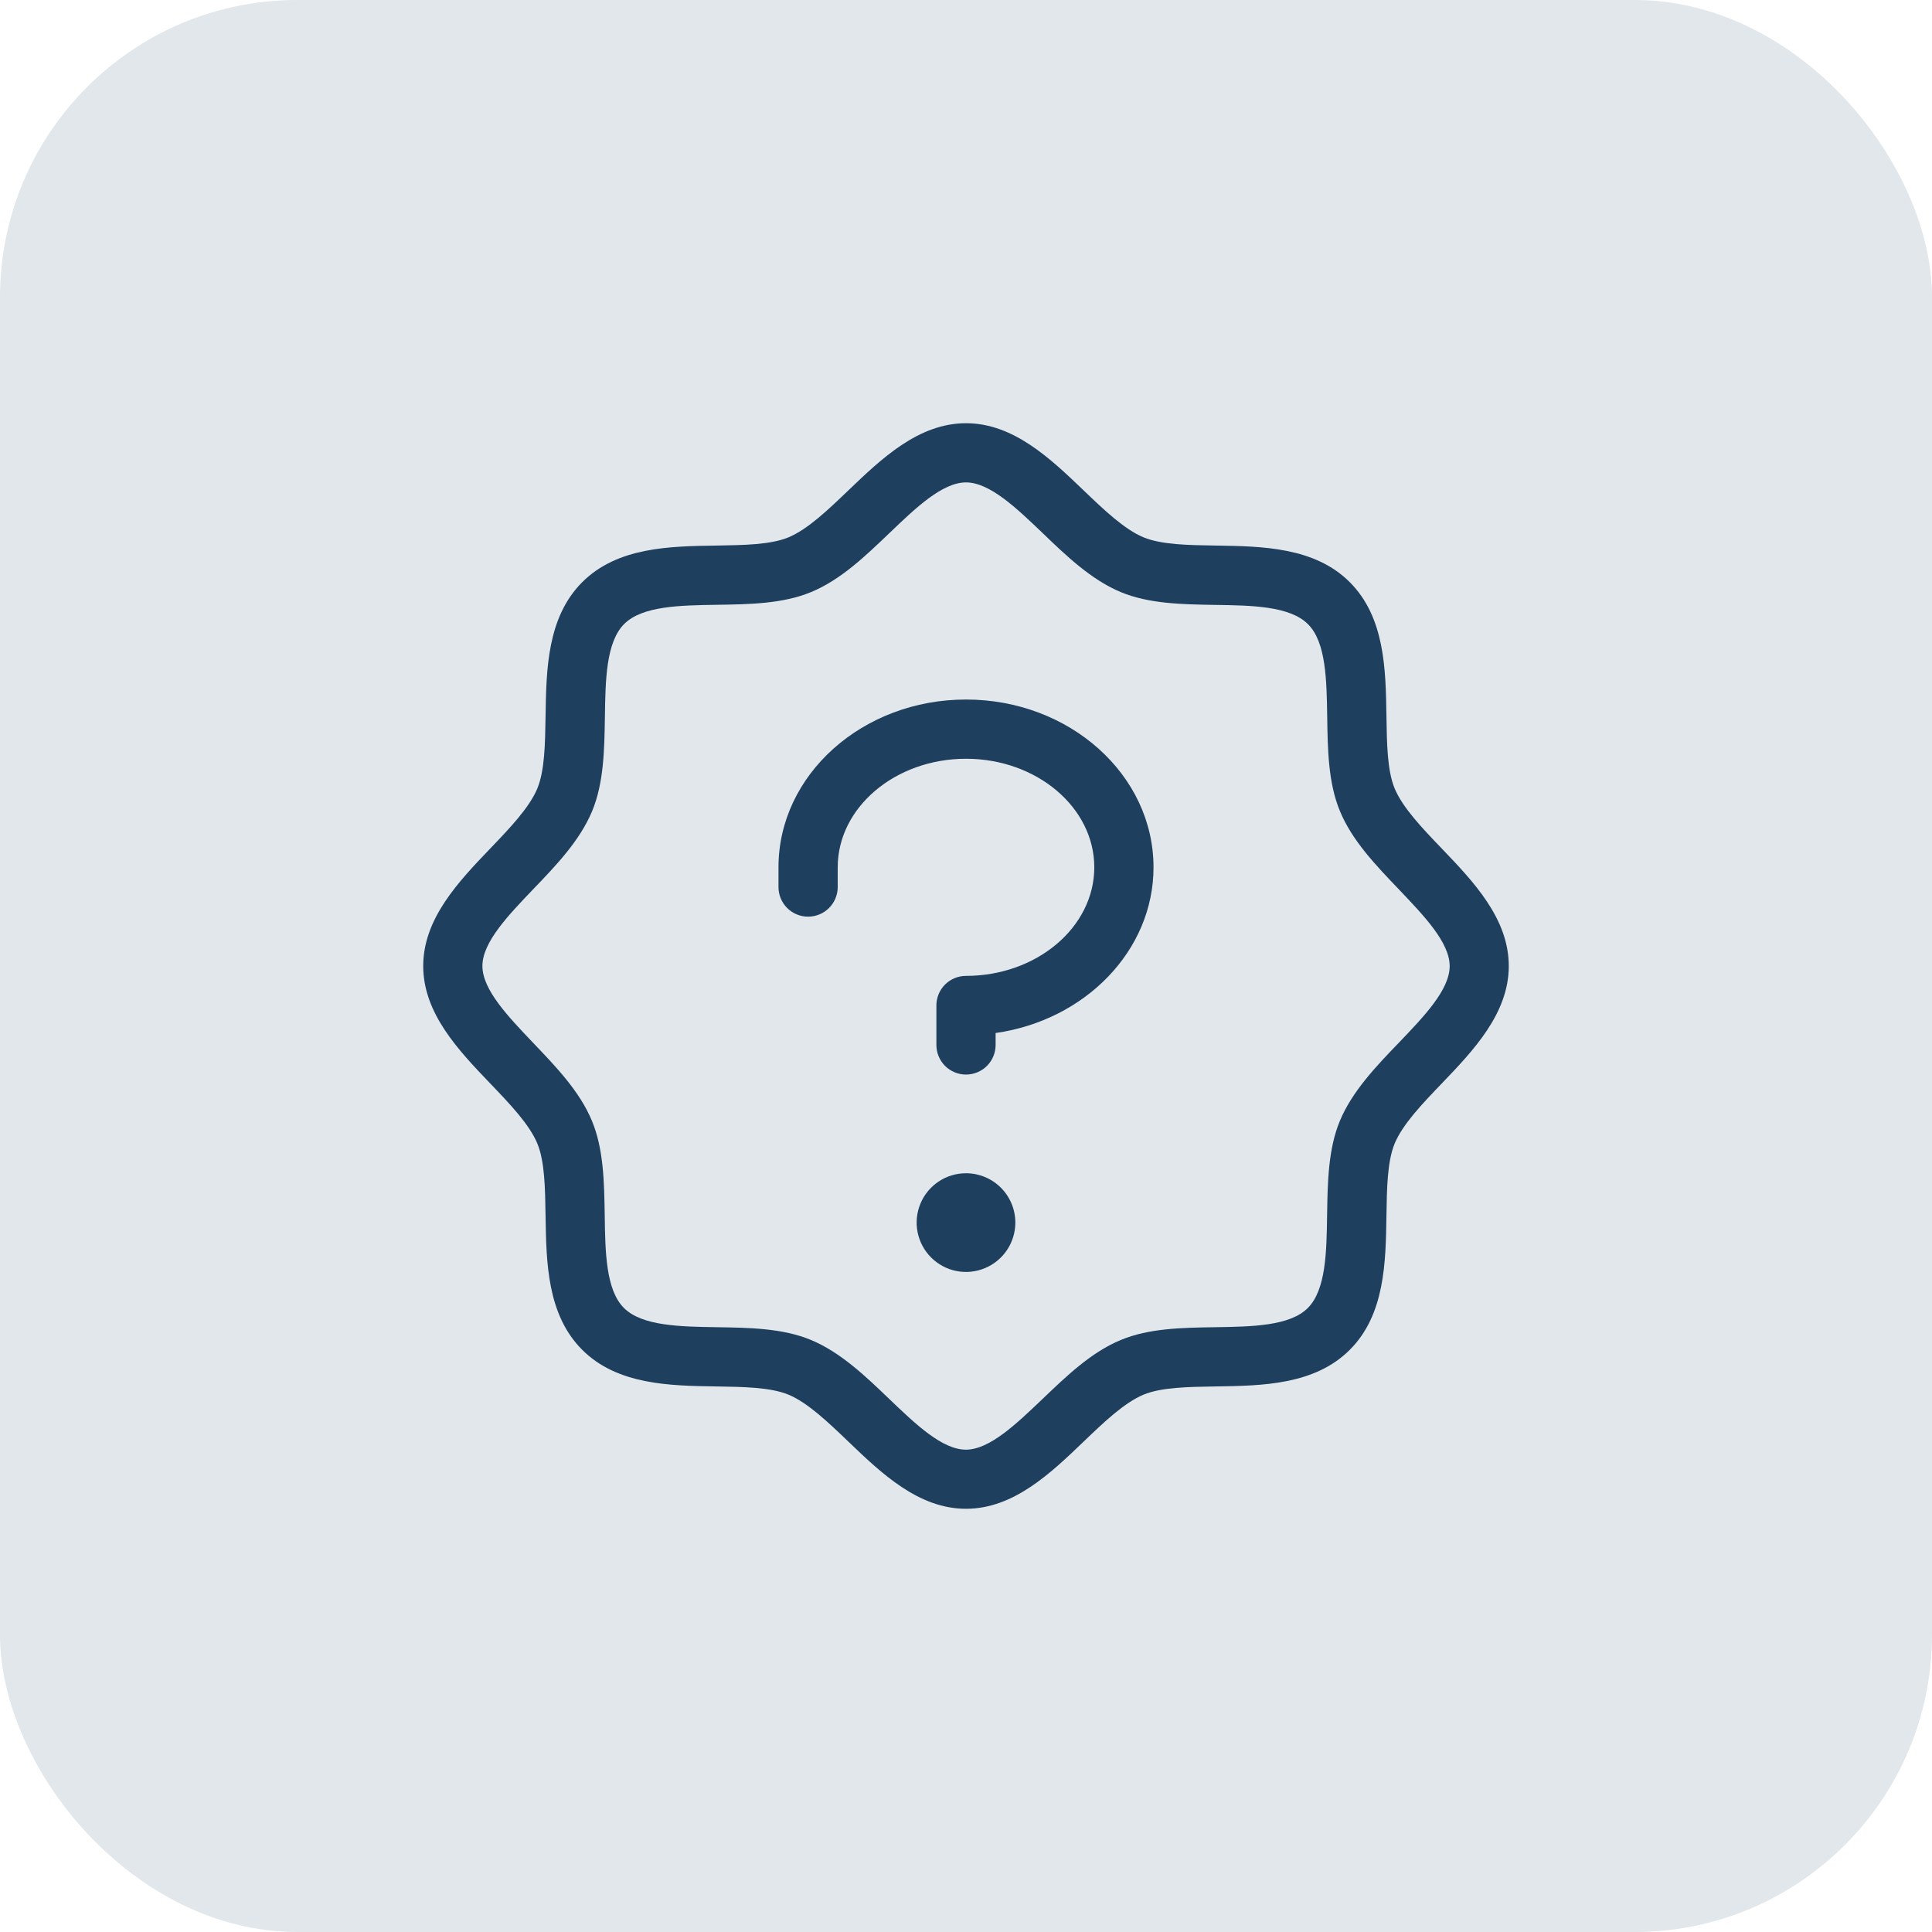 <svg width="52" height="52" viewBox="0 0 52 52" fill="none" xmlns="http://www.w3.org/2000/svg">
<rect width="52" height="52" rx="8" fill="#E2E7EB"/>
<path d="M38.806 22.839C38.288 22.299 37.753 21.741 37.537 21.221C37.338 20.739 37.328 20.026 37.316 19.272C37.297 18.026 37.276 16.616 36.33 15.67C35.385 14.724 33.969 14.703 32.728 14.684C31.974 14.672 31.267 14.662 30.779 14.463C30.259 14.247 29.701 13.712 29.161 13.194C28.279 12.35 27.28 11.391 26 11.391C24.72 11.391 23.721 12.35 22.839 13.194C22.299 13.712 21.741 14.247 21.221 14.463C20.739 14.662 20.026 14.672 19.272 14.684C18.026 14.703 16.616 14.724 15.67 15.67C14.724 16.616 14.703 18.031 14.684 19.272C14.672 20.026 14.662 20.733 14.463 21.221C14.247 21.741 13.712 22.299 13.194 22.839C12.35 23.721 11.391 24.72 11.391 26C11.391 27.28 12.35 28.279 13.194 29.161C13.712 29.701 14.247 30.259 14.463 30.779C14.662 31.261 14.672 31.974 14.684 32.728C14.703 33.974 14.724 35.385 15.67 36.33C16.616 37.276 18.031 37.297 19.272 37.316C20.026 37.328 20.733 37.338 21.221 37.537C21.741 37.753 22.299 38.288 22.839 38.806C23.721 39.651 24.72 40.609 26 40.609C27.28 40.609 28.279 39.651 29.161 38.806C29.701 38.288 30.259 37.753 30.779 37.537C31.261 37.338 31.974 37.328 32.728 37.316C33.974 37.297 35.385 37.276 36.33 36.33C37.276 35.385 37.297 33.974 37.316 32.728C37.328 31.974 37.338 31.267 37.537 30.779C37.753 30.259 38.288 29.701 38.806 29.161C39.651 28.279 40.609 27.28 40.609 26C40.609 24.72 39.651 23.721 38.806 22.839ZM37.656 28.059C37.035 28.704 36.394 29.373 36.062 30.17C35.746 30.933 35.733 31.833 35.719 32.704C35.705 33.693 35.689 34.715 35.201 35.204C34.714 35.693 33.69 35.707 32.702 35.722C31.831 35.735 30.93 35.748 30.168 36.065C29.371 36.394 28.707 37.035 28.055 37.658C27.357 38.322 26.636 39.018 25.997 39.018C25.358 39.018 24.637 38.326 23.939 37.658C23.293 37.038 22.624 36.397 21.827 36.065C21.065 35.748 20.164 35.735 19.293 35.722C18.305 35.707 17.282 35.691 16.793 35.204C16.305 34.717 16.29 33.693 16.276 32.704C16.262 31.833 16.249 30.933 15.933 30.17C15.603 29.373 14.962 28.709 14.339 28.057C13.676 27.36 12.984 26.639 12.984 26C12.984 25.361 13.676 24.64 14.344 23.941C14.965 23.296 15.606 22.627 15.938 21.83C16.254 21.067 16.267 20.167 16.281 19.296C16.295 18.308 16.311 17.285 16.799 16.796C17.286 16.307 18.31 16.293 19.298 16.278C20.169 16.265 21.07 16.252 21.832 15.935C22.629 15.606 23.293 14.965 23.945 14.342C24.64 13.676 25.361 12.984 26 12.984C26.639 12.984 27.36 13.676 28.059 14.344C28.704 14.965 29.373 15.606 30.17 15.938C30.933 16.254 31.833 16.267 32.704 16.281C33.693 16.295 34.715 16.311 35.204 16.799C35.693 17.286 35.707 18.31 35.722 19.298C35.735 20.169 35.748 21.07 36.065 21.832C36.394 22.629 37.035 23.293 37.658 23.945C38.322 24.643 39.018 25.364 39.018 26.003C39.018 26.642 38.324 27.36 37.656 28.059ZM27.328 32.906C27.328 33.169 27.25 33.426 27.104 33.644C26.958 33.862 26.751 34.033 26.508 34.133C26.266 34.234 25.998 34.26 25.741 34.209C25.483 34.158 25.247 34.031 25.061 33.845C24.875 33.66 24.749 33.423 24.697 33.165C24.646 32.908 24.672 32.641 24.773 32.398C24.873 32.155 25.044 31.948 25.262 31.802C25.48 31.656 25.737 31.578 26 31.578C26.352 31.578 26.69 31.718 26.939 31.967C27.188 32.216 27.328 32.554 27.328 32.906ZM31.047 23.344C31.047 25.591 29.202 27.461 26.797 27.804V28.125C26.797 28.336 26.713 28.539 26.564 28.689C26.414 28.838 26.211 28.922 26 28.922C25.789 28.922 25.586 28.838 25.436 28.689C25.287 28.539 25.203 28.336 25.203 28.125V27.062C25.203 26.851 25.287 26.648 25.436 26.499C25.586 26.35 25.789 26.266 26 26.266C27.904 26.266 29.453 24.955 29.453 23.344C29.453 21.733 27.904 20.422 26 20.422C24.096 20.422 22.547 21.733 22.547 23.344V23.875C22.547 24.086 22.463 24.289 22.314 24.439C22.164 24.588 21.961 24.672 21.75 24.672C21.539 24.672 21.336 24.588 21.186 24.439C21.037 24.289 20.953 24.086 20.953 23.875V23.344C20.953 20.854 23.211 18.828 26 18.828C28.789 18.828 31.047 20.854 31.047 23.344Z" fill="#1E3F5E"/>
</svg>
